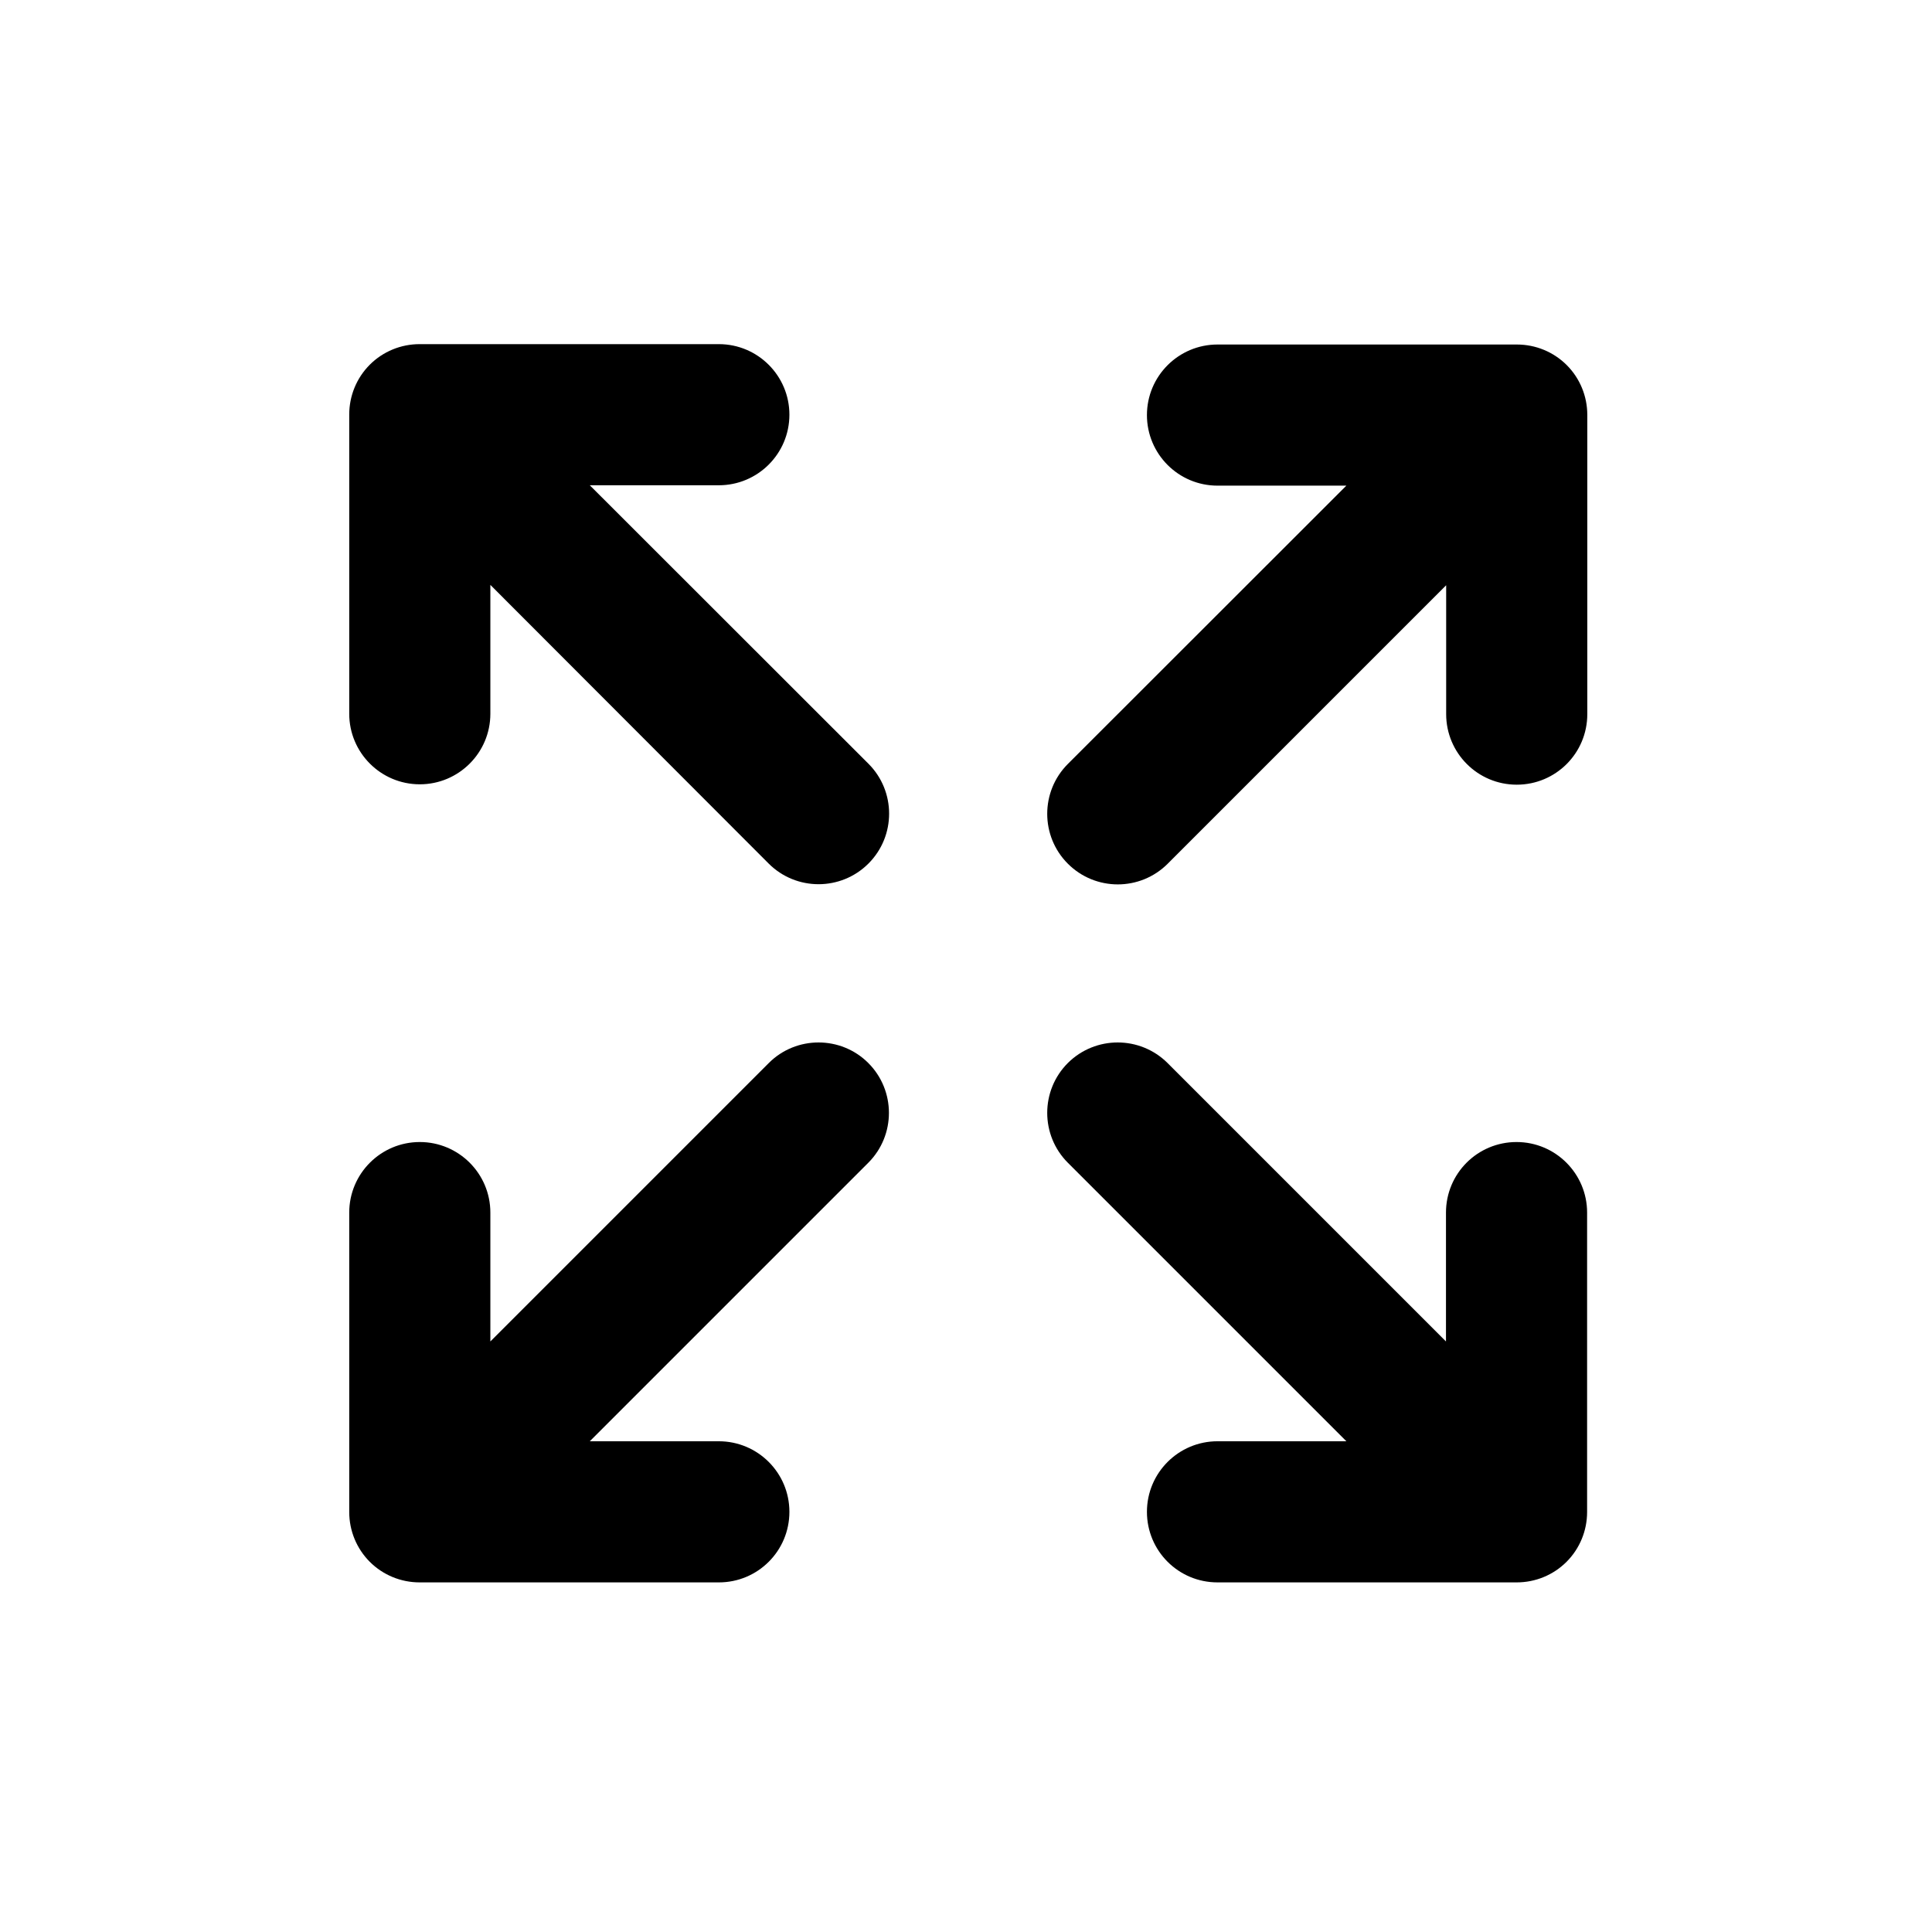 <?xml version="1.0" standalone="no"?><!DOCTYPE svg PUBLIC "-//W3C//DTD SVG 1.1//EN" "http://www.w3.org/Graphics/SVG/1.1/DTD/svg11.dtd"><svg class="icon" width="200px" height="200.00px" viewBox="0 0 1024 1024" version="1.1" xmlns="http://www.w3.org/2000/svg"><path d="M407.4 457.7c14.6 14.6 38.3 14.6 52.9 0 14.6-14.6 14.6-38.3 0-52.9L312.6 257.2H381c20.6 0 37.4-16.7 37.4-37.4 0-20.6-16.7-37.4-37.4-37.4H222.4c-9.9 0-19.4 3.9-26.4 10.9s-10.9 16.5-10.9 26.4v158.6c0 20.6 16.7 37.4 37.4 37.4 20.6 0 37.4-16.7 37.4-37.4V310l147.5 147.7zM566 563.4c-14.6 14.6-14.6 38.3 0 52.9l147.6 147.6h-68.3c-20.6 0-37.4 16.7-37.4 37.4s16.7 37.4 37.4 37.4h158.6c9.9 0 19.4-3.9 26.4-10.9s10.9-16.5 10.9-26.4V642.7c0-20.6-16.7-37.4-37.4-37.4s-37.4 16.7-37.4 37.4V711L618.8 563.4c-14.6-14.5-38.2-14.5-52.8 0zM460.2 563.4c14.6 14.6 14.6 38.3 0 52.9L312.6 763.9H381c20.6 0 37.4 16.7 37.4 37.4s-16.7 37.4-37.4 37.4H222.4c-9.9 0-19.4-3.9-26.4-10.9s-10.9-16.5-10.9-26.4V642.7c0-20.6 16.7-37.4 37.4-37.4 20.6 0 37.4 16.7 37.4 37.4V711l147.6-147.6c14.5-14.5 38.2-14.5 52.7 0zM566 404.9c-14.6 14.6-14.6 38.3 0 52.9 14.6 14.6 38.3 14.6 52.9 0l147.6-147.6v68.3c0 20.6 16.7 37.4 37.4 37.4s37.4-16.7 37.4-37.4V219.9c0-9.9-3.9-19.4-10.9-26.4s-16.5-10.9-26.4-10.9H645.3c-20.6 0-37.4 16.7-37.4 37.4 0 20.6 16.7 37.4 37.4 37.4h68.3L566 404.9z" /></svg>